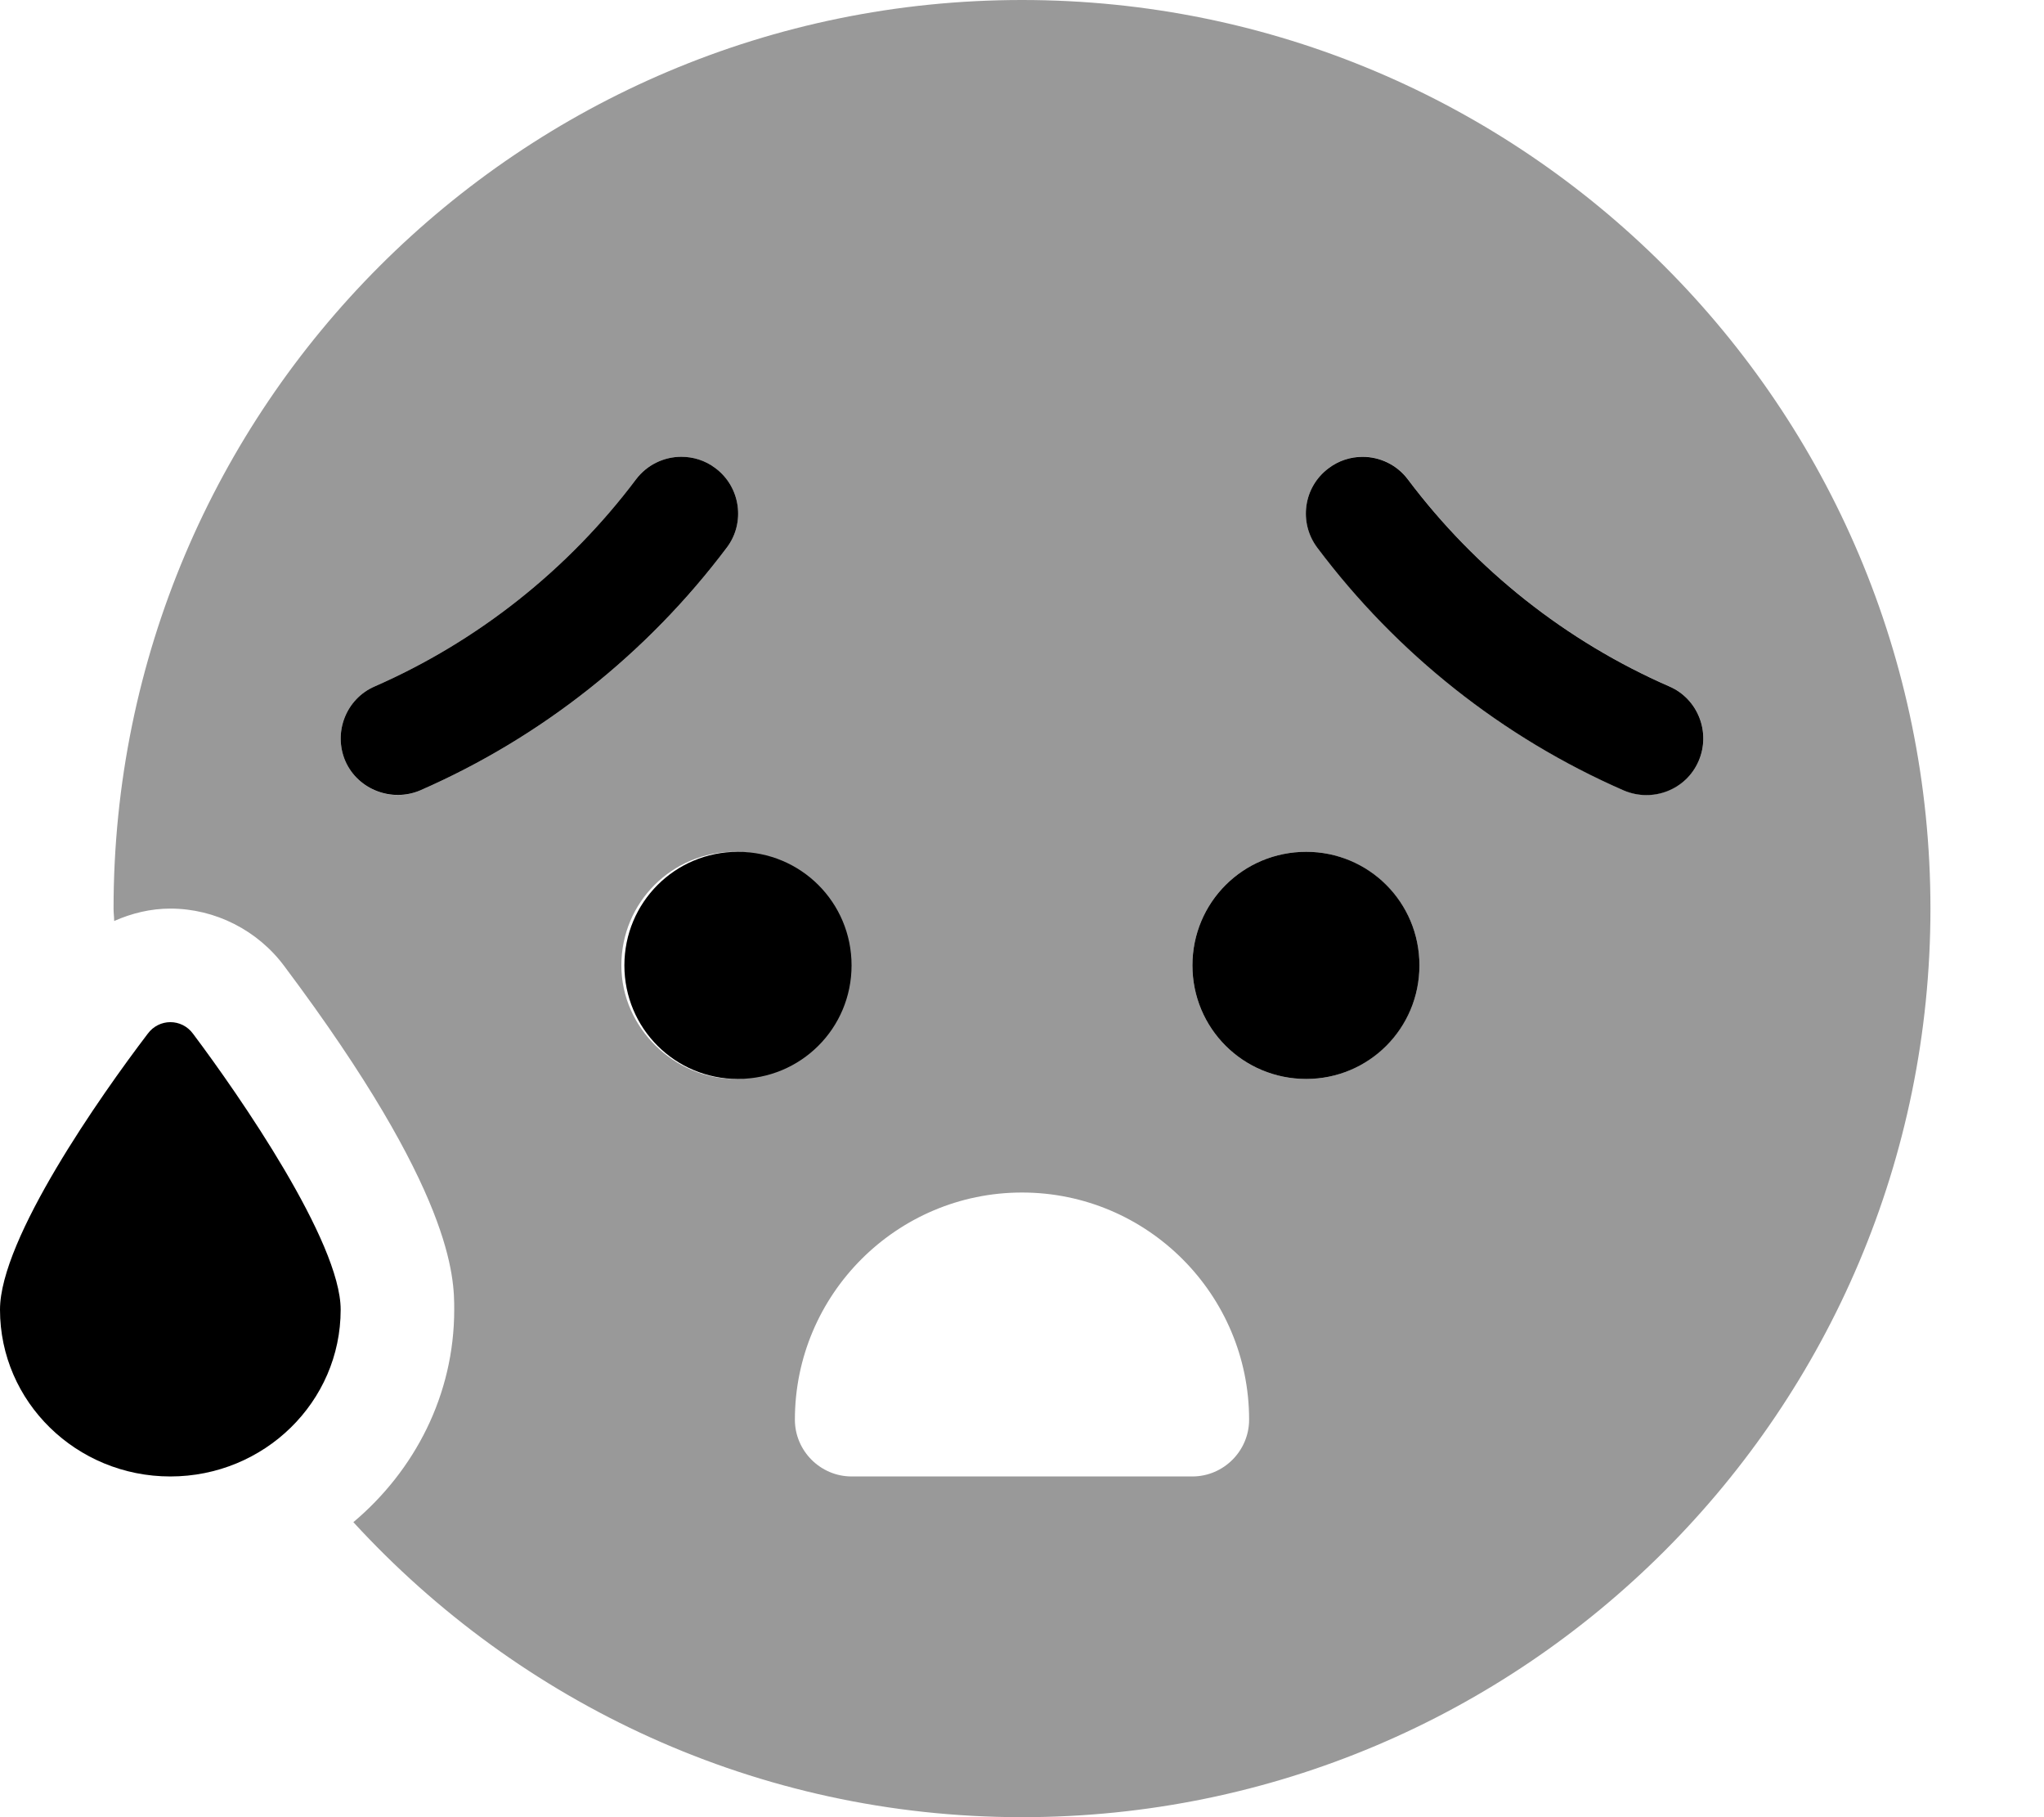 <svg xmlns="http://www.w3.org/2000/svg" viewBox="0 0 576 512"><!--! Font Awesome Pro 6.0.0-beta1 by @fontawesome - https://fontawesome.com License - https://fontawesome.com/license (Commercial License) --><defs><style>.fa-secondary{opacity:.4}</style></defs><path class="fa-primary" d="M207.9 240c-17.66 0-31.95 14.25-31.95 32s14.28 32 31.95 32c17.79 0 32.07-14.25 32.07-32S225.7 240 207.9 240zM204.8 154.3C210.1 147.3 208.7 137.2 201.6 131.9C198.7 129.7 195.3 128.7 192 128.7c-4.844 0-9.656 2.219-12.78 6.375C160.1 160.5 134.6 180.7 105.6 193.4C97.5 196.9 93.82 206.4 97.35 214.5C100.9 222.5 110.4 226.1 118.4 222.7C152.5 207.8 182.3 184.2 204.8 154.3zM470.4 193.4c-29.06-12.69-54.5-32.84-73.63-58.28c-3.125-4.188-7.938-6.406-12.78-6.406c-3.344 0-6.719 1.031-9.594 3.219c-7.094 5.281-8.5 15.31-3.188 22.38c22.41 29.88 52.28 53.53 86.38 68.41c8.125 3.438 17.53-.156 21.06-8.25S478.5 196.9 470.4 193.4zM368.1 240c-17.79 0-32.07 14.25-32.07 32s14.28 32 32.07 32C385.7 304 400 289.8 400 272S385.7 240 368.1 240zM41.6 291.3C28.43 308.6 0 349 0 369C0 395 21.54 416 48 416S96 395 96 369c0-19.1-28.55-60.36-41.6-77.73C51.2 286.9 44.8 286.9 41.6 291.3z"/><path class="fa-secondary" d="M288 0C146.6 0 32 114.6 32 256c0 1.18 .16 2.319 .176 3.495C37.13 257.3 42.47 256 48 256c12.62 0 24.67 6.115 32.2 16.33C128 336.1 128 360 128 369c0 24.06-11.18 45.37-28.42 59.88C146.4 479.9 213.4 512 288 512c141.4 0 256-114.6 256-256S429.4 0 288 0zM118.4 222.7c-8 3.438-17.5-.156-21.06-8.25C93.82 206.4 97.5 196.9 105.6 193.4C134.6 180.7 160.1 160.5 179.2 135.1C182.3 130.9 187.2 128.7 192 128.7c3.344 0 6.719 1.031 9.625 3.219c7.062 5.312 8.469 15.34 3.156 22.41C182.3 184.2 152.5 207.8 118.4 222.7zM175.1 272c0-17.75 14.28-32 31.95-32c17.79 0 32.07 14.25 32.07 32s-14.28 32-32.07 32C190.3 304 175.1 289.8 175.1 272zM336 416h-96C231.2 416 224 408.8 224 400c0-35.28 28.7-64 64-64s64 28.72 64 64C352 408.8 344.8 416 336 416zM368.1 304c-17.79 0-32.07-14.25-32.07-32s14.28-32 32.07-32C385.7 240 400 254.3 400 272S385.7 304 368.1 304zM457.6 222.7c-34.09-14.88-63.97-38.53-86.38-68.41c-5.312-7.062-3.906-17.09 3.188-22.38c2.875-2.188 6.25-3.219 9.594-3.219c4.844 0 9.656 2.219 12.78 6.406c19.12 25.44 44.56 45.59 73.63 58.28c8.094 3.531 11.78 12.97 8.25 21.06S465.7 226.1 457.6 222.7z"/></svg>